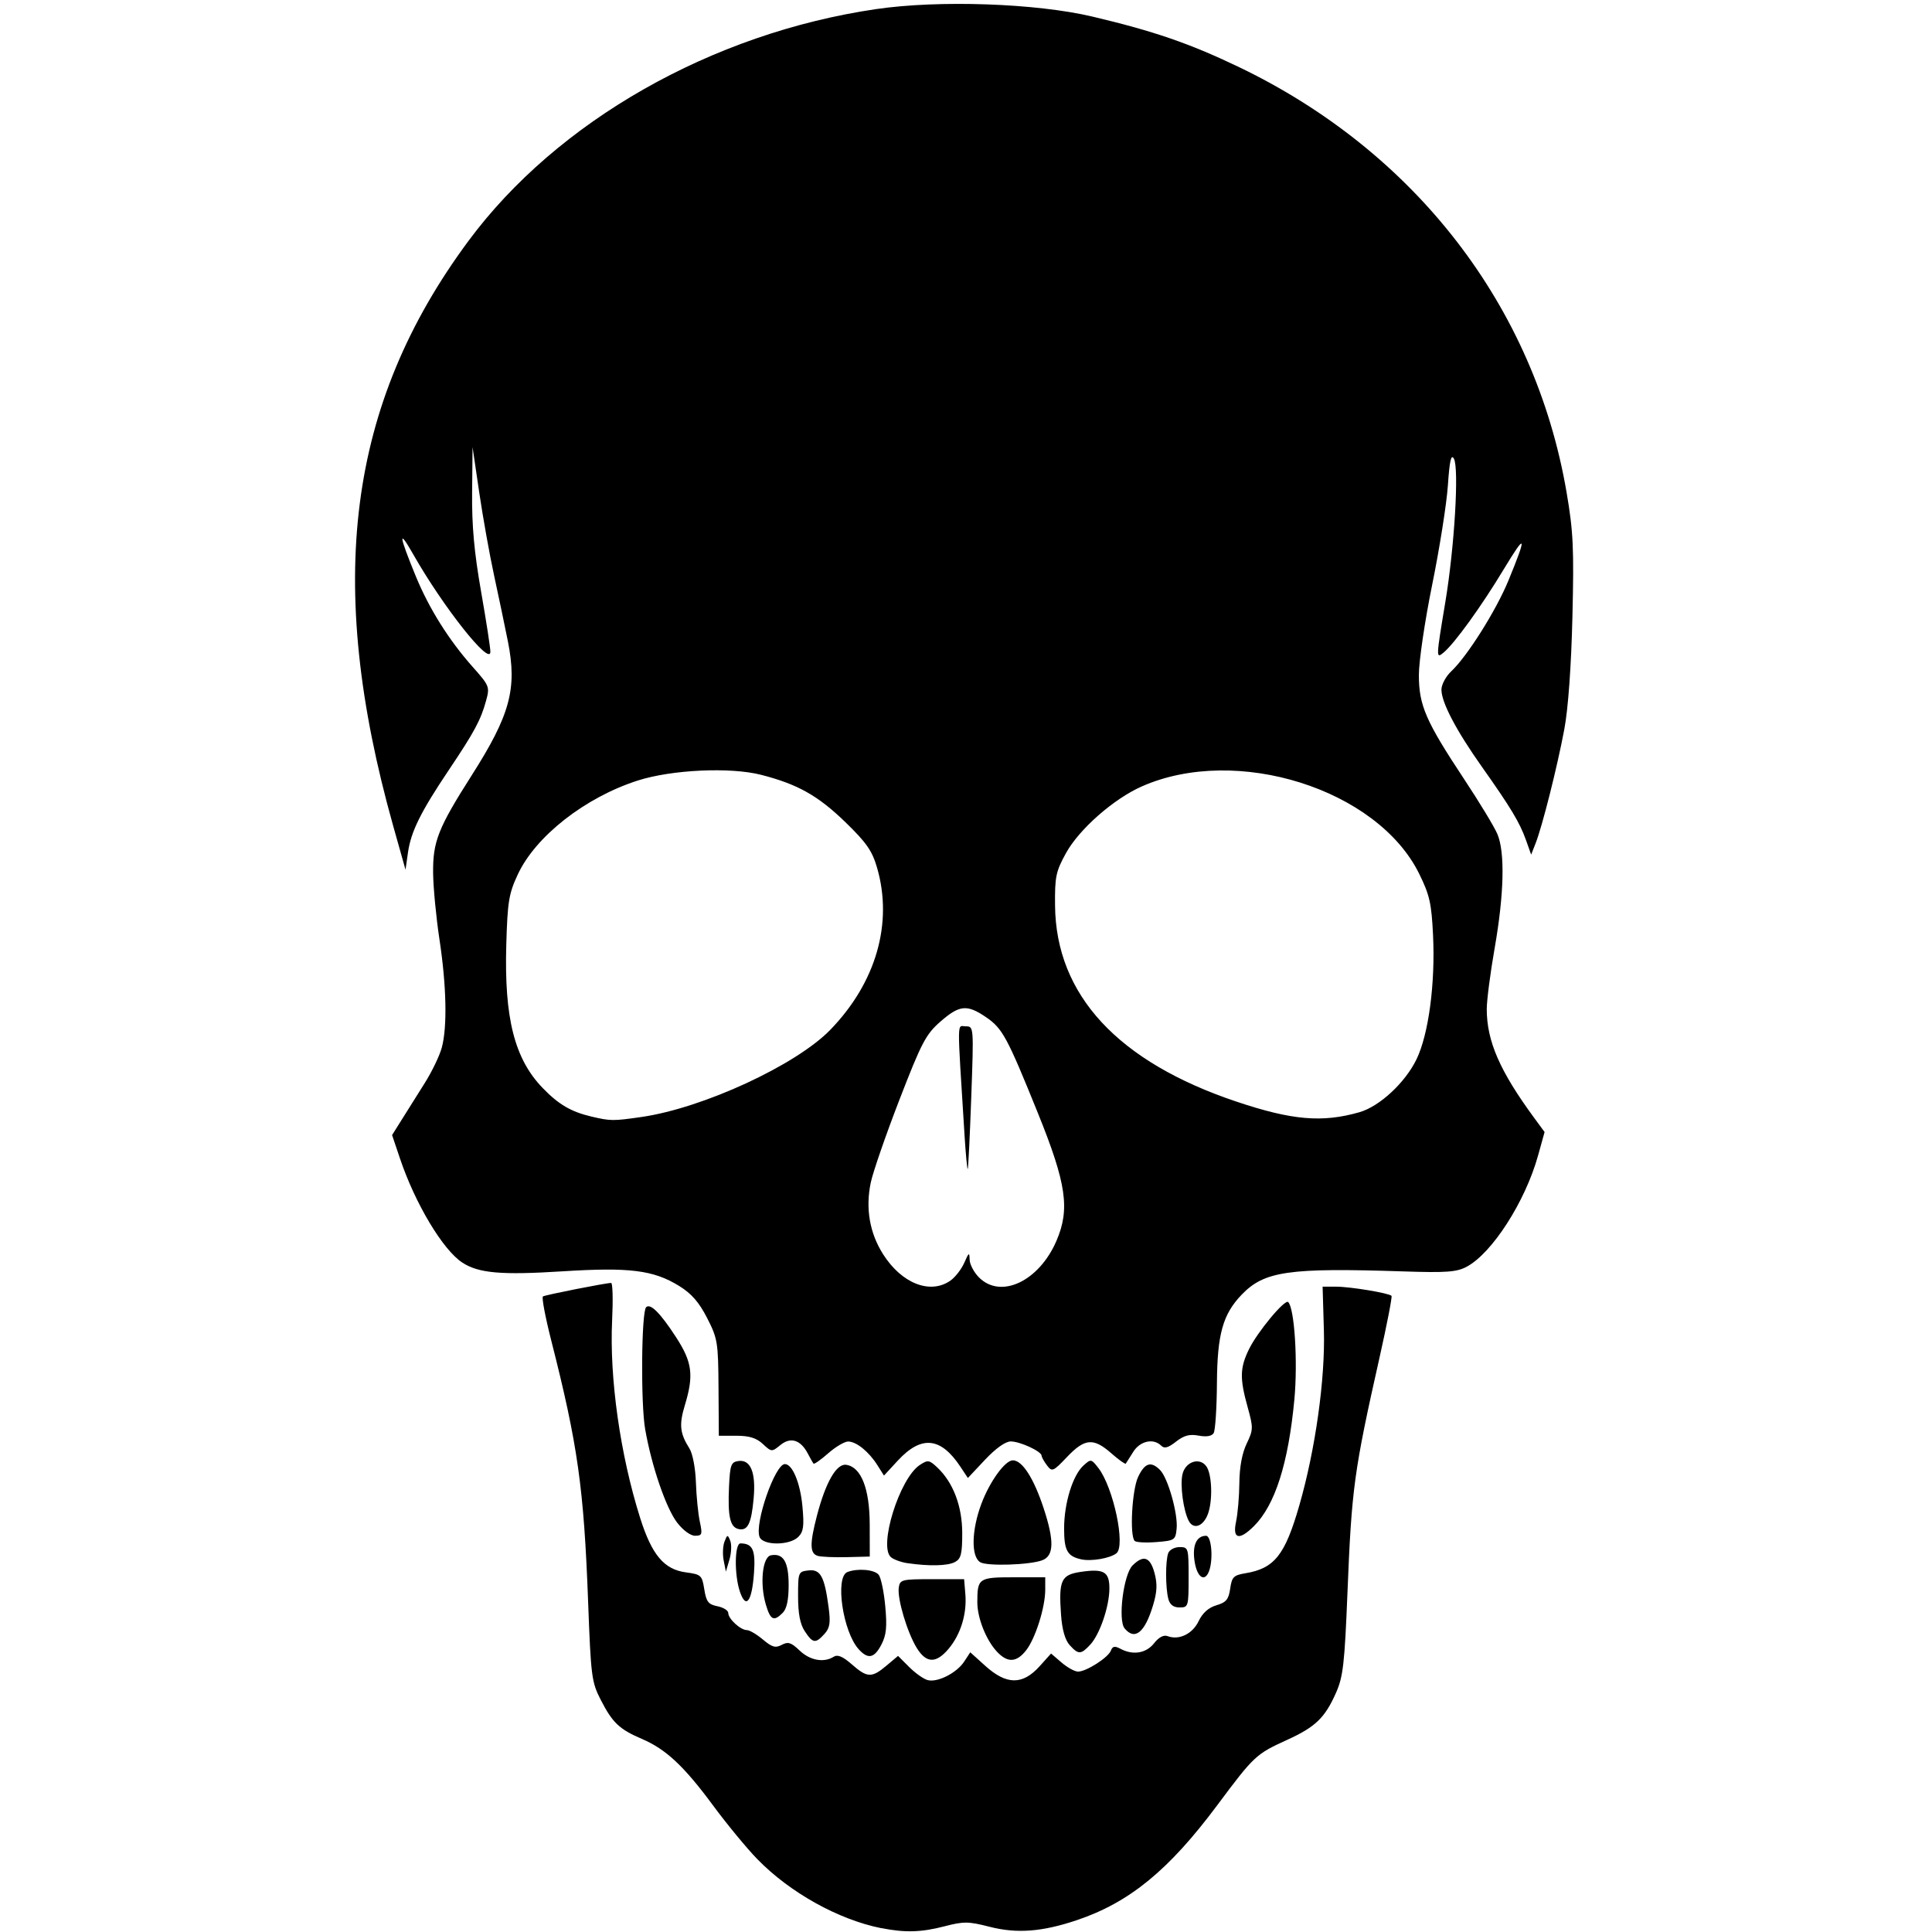 <svg width="100" height="100" version="1.1" viewBox="0 0 100 100" xml:space="preserve" xmlns="http://www.w3.org/2000/svg"><path d="m45.605 99.8c-2.215-0.445-4.721-1.841-6.404-3.569-0.543-0.557-1.572-1.805-2.287-2.773-1.514-2.049-2.443-2.918-3.691-3.453-1.167-0.5-1.518-0.833-2.127-2.018-0.474-0.921-0.511-1.211-0.655-5.078-0.22-5.895-0.535-8.129-1.909-13.527-0.308-1.209-0.501-2.235-0.43-2.279 0.129-0.08 3.256-0.698 3.531-0.698 0.079 0 0.102 0.867 0.051 1.927-0.144 2.997 0.419 6.97 1.45 10.236 0.604 1.912 1.237 2.666 2.366 2.817 0.791 0.106 0.838 0.149 0.954 0.877 0.103 0.646 0.21 0.783 0.682 0.877 0.308 0.062 0.559 0.219 0.559 0.35 0 0.302 0.635 0.885 0.964 0.885 0.137 0 0.51 0.219 0.829 0.488 0.474 0.399 0.652 0.449 0.976 0.275 0.327-0.175 0.488-0.124 0.924 0.294 0.537 0.514 1.254 0.645 1.766 0.321 0.201-0.127 0.47-0.014 0.935 0.394 0.799 0.702 1.03 0.71 1.794 0.068l0.6-0.505 0.577 0.577c0.317 0.317 0.748 0.622 0.957 0.676 0.512 0.134 1.502-0.368 1.889-0.959l0.315-0.48 0.77 0.695c1.107 1.001 1.937 1.007 2.823 0.023l0.589-0.655 0.545 0.468c0.299 0.258 0.683 0.468 0.852 0.468 0.426 0 1.56-0.725 1.699-1.087 0.088-0.23 0.201-0.251 0.495-0.094 0.648 0.347 1.33 0.235 1.74-0.286 0.245-0.312 0.499-0.446 0.698-0.37 0.589 0.226 1.292-0.111 1.607-0.771 0.204-0.428 0.513-0.704 0.922-0.825 0.506-0.149 0.633-0.303 0.713-0.862 0.086-0.6 0.178-0.694 0.781-0.794 1.509-0.25 2.054-0.934 2.796-3.509 0.833-2.889 1.347-6.554 1.273-9.077l-0.066-2.249 0.706 2.56e-4c0.724 2.62e-4 2.717 0.33 2.86 0.474 0.044 0.044-0.233 1.472-0.615 3.172-1.329 5.912-1.448 6.789-1.665 12.199-0.147 3.666-0.224 4.341-0.59 5.17-0.576 1.303-1.069 1.777-2.542 2.447-1.605 0.73-1.701 0.82-3.619 3.393-2.5 3.353-4.542 5.023-7.261 5.936-1.802 0.605-3.102 0.702-4.519 0.339-1.089-0.279-1.333-0.281-2.329-0.022-1.201 0.313-2.05 0.336-3.276 0.09zm1.849-14.498c-0.495-0.801-1.016-2.546-0.934-3.124 0.059-0.417 0.149-0.44 1.723-0.44h1.66l0.064 0.781c0.084 1.017-0.243 2.081-0.868 2.823-0.647 0.769-1.153 0.756-1.645-0.04zm4.152 0.193c-0.564-0.6-1.02-1.746-1.02-2.563 0-1.244 0.07-1.292 1.876-1.292h1.639v0.648c0 0.91-0.51 2.522-0.99 3.134-0.497 0.632-0.959 0.654-1.505 0.073zm-7.161-0.131c-0.823-0.909-1.235-3.745-0.582-3.996 0.532-0.204 1.392-0.13 1.616 0.14 0.118 0.142 0.272 0.872 0.341 1.622 0.1 1.071 0.058 1.498-0.196 1.987-0.37 0.716-0.694 0.783-1.18 0.246zm10.919-0.216c-0.236-0.26-0.389-0.798-0.444-1.555-0.129-1.788 2e-3 -2.081 1.001-2.23 1.21-0.181 1.501-0.017 1.501 0.849 0 0.93-0.494 2.38-0.993 2.917-0.482 0.517-0.611 0.52-1.064 0.02zm-13.71-0.716c-0.242-0.37-0.346-0.912-0.346-1.807 0-1.249 0.012-1.28 0.537-1.34 0.623-0.072 0.831 0.31 1.044 1.915 0.106 0.801 0.065 1.063-0.218 1.375-0.46 0.508-0.603 0.488-1.016-0.143zm16.556-0.146c-0.355-0.427-0.058-2.79 0.409-3.257 0.565-0.565 0.914-0.446 1.138 0.387 0.153 0.568 0.135 0.975-0.074 1.669-0.427 1.419-0.943 1.84-1.473 1.201zm-18.569-1.23c-0.321-1.079-0.179-2.47 0.261-2.554 0.645-0.122 0.918 0.335 0.918 1.538 0 0.77-0.098 1.232-0.307 1.441-0.462 0.462-0.633 0.379-0.872-0.425zm20.833-0.293c-0.153-0.572-0.156-1.982-0.005-2.377 0.065-0.17 0.329-0.309 0.586-0.309 0.454 0 0.467 0.045 0.467 1.562 0 1.516-0.014 1.562-0.466 1.562-0.318 0-0.503-0.14-0.583-0.439zm-22.169-0.356c-0.304-0.873-0.288-2.526 0.025-2.522 0.633 0.008 0.783 0.339 0.696 1.541-0.106 1.466-0.408 1.877-0.721 0.981zm23.53-1.57c-0.134-0.836 0.09-1.345 0.591-1.345 0.282 0 0.383 1.234 0.15 1.839-0.221 0.577-0.612 0.316-0.741-0.494zm-24.377-0.064c-0.063-0.316-0.044-0.755 0.041-0.977 0.145-0.374 0.166-0.378 0.298-0.05 0.078 0.194 0.06 0.633-0.041 0.977l-0.184 0.624zm9.514 0.137c-0.322-0.047-0.706-0.185-0.853-0.307-0.663-0.548 0.442-4.09 1.49-4.776 0.416-0.273 0.488-0.263 0.9 0.124 0.828 0.778 1.296 2.007 1.296 3.408 0 1.076-0.063 1.324-0.378 1.492-0.375 0.2-1.326 0.223-2.454 0.058zm3.76-0.053c-0.475-0.296-0.447-1.656 0.064-3.021 0.43-1.15 1.226-2.25 1.628-2.25 0.489 0 1.081 0.92 1.593 2.474 0.556 1.687 0.538 2.462-0.061 2.695-0.642 0.249-2.875 0.321-3.224 0.103zm5.225-0.147c-0.716-0.162-0.879-0.457-0.879-1.598 0-1.305 0.446-2.753 1.003-3.258 0.383-0.347 0.404-0.344 0.769 0.127 0.78 1.005 1.422 4.034 0.935 4.417-0.332 0.262-1.31 0.429-1.829 0.311zm-13.623-0.177c-0.42-0.115-0.432-0.613-0.05-2.08 0.452-1.734 1.012-2.708 1.515-2.635 0.773 0.113 1.214 1.23 1.217 3.087l0.003 1.662-1.172 0.03c-0.645 0.017-1.326-0.012-1.514-0.063zm-3.02-0.982c-0.267-0.696 0.802-3.771 1.311-3.771 0.391 0 0.795 0.971 0.908 2.181 0.096 1.029 0.057 1.318-0.214 1.589-0.451 0.451-1.832 0.452-2.005 6.9e-4zm19.417 0.207c-0.268-0.268-0.14-2.644 0.178-3.314 0.345-0.727 0.665-0.828 1.134-0.359 0.409 0.409 0.935 2.271 0.859 3.038-0.059 0.59-0.104 0.62-1.048 0.694-0.542 0.043-1.048 0.016-1.123-0.059zm-23.681-0.945c-0.582-0.763-1.325-2.936-1.658-4.844-0.232-1.332-0.194-6.063 0.051-6.307 0.22-0.22 0.736 0.298 1.552 1.556 0.838 1.292 0.924 1.963 0.451 3.522-0.304 1.001-0.256 1.45 0.239 2.232 0.167 0.264 0.31 1.016 0.335 1.758 0.024 0.713 0.115 1.625 0.202 2.028 0.143 0.662 0.119 0.732-0.248 0.732-0.234 0-0.625-0.287-0.923-0.678zm28.927-0.054c0.088-0.403 0.166-1.304 0.172-2.002 0.007-0.818 0.141-1.541 0.377-2.032 0.346-0.722 0.349-0.823 0.049-1.901-0.412-1.482-0.399-2.024 0.071-2.987 0.44-0.901 1.858-2.608 2.03-2.442 0.328 0.317 0.503 3.092 0.32 5.043-0.312 3.309-0.997 5.458-2.088 6.549-0.766 0.766-1.128 0.678-0.929-0.226zm-25.744 0.385c-0.445-0.094-0.571-0.65-0.499-2.198 0.053-1.128 0.105-1.27 0.485-1.324 0.632-0.09 0.911 0.593 0.79 1.93-0.119 1.309-0.305 1.692-0.777 1.593zm23.3-0.417c-0.284-0.531-0.464-1.882-0.325-2.436 0.161-0.641 0.881-0.875 1.229-0.399 0.299 0.409 0.343 1.792 0.079 2.486-0.239 0.63-0.738 0.807-0.982 0.35zm-11.826-2.815c-1.02-1.534-2.021-1.629-3.241-0.308l-0.712 0.771-0.343-0.542c-0.441-0.696-1.082-1.216-1.508-1.221-0.184-0.002-0.649 0.271-1.032 0.608-0.383 0.337-0.726 0.578-0.762 0.537-0.036-0.041-0.166-0.271-0.291-0.51-0.375-0.721-0.892-0.886-1.42-0.456-0.452 0.369-0.463 0.368-0.914-0.052-0.333-0.31-0.702-0.425-1.367-0.425h-0.911l-0.016-2.486c-0.015-2.35-0.047-2.548-0.589-3.607-0.419-0.819-0.809-1.266-1.449-1.661-1.333-0.822-2.567-0.977-6.052-0.756-3.157 0.2-4.331 0.097-5.172-0.454-1.007-0.66-2.437-3.047-3.223-5.38l-0.411-1.219 0.509-0.812c0.28-0.447 0.814-1.296 1.185-1.886 0.372-0.591 0.768-1.415 0.88-1.833 0.288-1.069 0.242-3.199-0.121-5.591-0.171-1.127-0.319-2.666-0.329-3.421-0.021-1.644 0.253-2.34 2.004-5.089 1.985-3.117 2.353-4.48 1.867-6.918-0.161-0.806-0.483-2.344-0.716-3.418s-0.579-3.008-0.769-4.297l-0.345-2.344-0.023 2.349c-0.017 1.719 0.107 3.095 0.465 5.132 0.269 1.531 0.485 2.935 0.481 3.12-0.017 0.74-2.446-2.331-3.987-5.04-0.796-1.4-0.753-1.017 0.126 1.123 0.687 1.672 1.711 3.302 2.945 4.692 0.868 0.977 0.89 1.034 0.693 1.75-0.274 0.999-0.607 1.619-1.919 3.573-1.464 2.181-1.967 3.195-2.123 4.281l-0.128 0.894-0.632-2.246c-3.551-12.628-2.367-21.852 3.888-30.297 4.594-6.203 12.593-10.753 21.099-12.002 3.252-0.477 8.276-0.304 11.194 0.386 3.161 0.747 5.013 1.383 7.521 2.581 9.181 4.387 15.381 12.415 17.027 22.047 0.347 2.027 0.387 2.898 0.302 6.445-0.062 2.57-0.219 4.744-0.421 5.823-0.362 1.933-1.138 5.017-1.486 5.899l-0.229 0.583-0.268-0.753c-0.325-0.911-0.785-1.677-2.273-3.78-1.34-1.893-2.103-3.347-2.103-4.005 0-0.261 0.228-0.688 0.506-0.948 0.827-0.774 2.321-3.145 2.958-4.693 0.982-2.386 0.923-2.517-0.254-0.566-1.141 1.892-2.531 3.814-3.092 4.281-0.404 0.335-0.403 0.317 0.086-2.621 0.472-2.837 0.715-6.919 0.442-7.408-0.144-0.258-0.224 0.093-0.312 1.383-0.065 0.951-0.43 3.259-0.811 5.131-0.383 1.881-0.692 3.977-0.691 4.688 0.002 1.569 0.36 2.389 2.345 5.387 0.783 1.182 1.555 2.456 1.716 2.832 0.404 0.941 0.352 3.119-0.141 5.928-0.223 1.273-0.406 2.685-0.406 3.138 0 1.659 0.674 3.207 2.455 5.632l0.538 0.733-0.338 1.217c-0.663 2.385-2.381 5.059-3.7 5.758-0.514 0.272-1.049 0.312-3.252 0.239-5.968-0.197-7.217-0.017-8.392 1.207-0.971 1.011-1.26 2.046-1.277 4.567-0.009 1.29-0.085 2.457-0.169 2.594-0.1 0.161-0.373 0.207-0.778 0.131-0.47-0.088-0.76-0.011-1.171 0.312-0.405 0.319-0.603 0.373-0.766 0.209-0.399-0.399-1.093-0.247-1.446 0.317-0.185 0.295-0.36 0.571-0.389 0.612-0.029 0.041-0.366-0.201-0.75-0.537-0.923-0.811-1.371-0.774-2.288 0.19-0.722 0.759-0.778 0.783-1.038 0.439-0.151-0.199-0.278-0.426-0.281-0.504-0.01-0.226-1.117-0.737-1.598-0.737-0.273 0-0.776 0.359-1.328 0.946l-0.889 0.946zm-0.512-9.63c0.25-0.175 0.573-0.592 0.719-0.928 0.232-0.534 0.266-0.554 0.273-0.161 0.004 0.247 0.223 0.664 0.487 0.928 1.131 1.131 3.108 0.196 4.008-1.897 0.707-1.644 0.517-2.956-0.958-6.604-1.599-3.955-1.836-4.393-2.697-4.978-0.978-0.664-1.366-0.625-2.354 0.238-0.75 0.656-0.971 1.076-2.116 4.035-0.703 1.816-1.372 3.75-1.487 4.297-0.279 1.33-0.059 2.606 0.637 3.704 0.965 1.521 2.442 2.1 3.488 1.367zm0.726-7.579c-0.386-6.169-0.393-5.58 0.067-5.58 0.414 0 0.415 0.016 0.284 3.662-0.072 2.014-0.154 3.69-0.183 3.724-0.028 0.034-0.104-0.779-0.169-1.807zm-16.712-0.889c3.179-0.46 7.992-2.683 9.765-4.509 2.372-2.444 3.258-5.518 2.421-8.398-0.253-0.869-0.547-1.292-1.63-2.344-1.423-1.381-2.476-1.973-4.373-2.459-1.592-0.408-4.628-0.267-6.383 0.297-2.721 0.873-5.287 2.882-6.208 4.86-0.465 0.997-0.532 1.408-0.596 3.64-0.109 3.797 0.426 5.904 1.882 7.412 0.825 0.854 1.467 1.231 2.523 1.48 0.991 0.233 1.125 0.234 2.601 0.021zm37.163-0.249c1.037-0.297 2.365-1.532 2.948-2.739 0.626-1.298 0.975-3.922 0.854-6.426-0.079-1.639-0.178-2.08-0.716-3.171-2.162-4.392-9.459-6.691-14.359-4.524-1.458 0.645-3.24 2.212-3.923 3.45-0.525 0.952-0.582 1.225-0.567 2.719 0.046 4.628 3.254 8.091 9.405 10.151 2.869 0.961 4.428 1.094 6.358 0.541z"/></svg>
